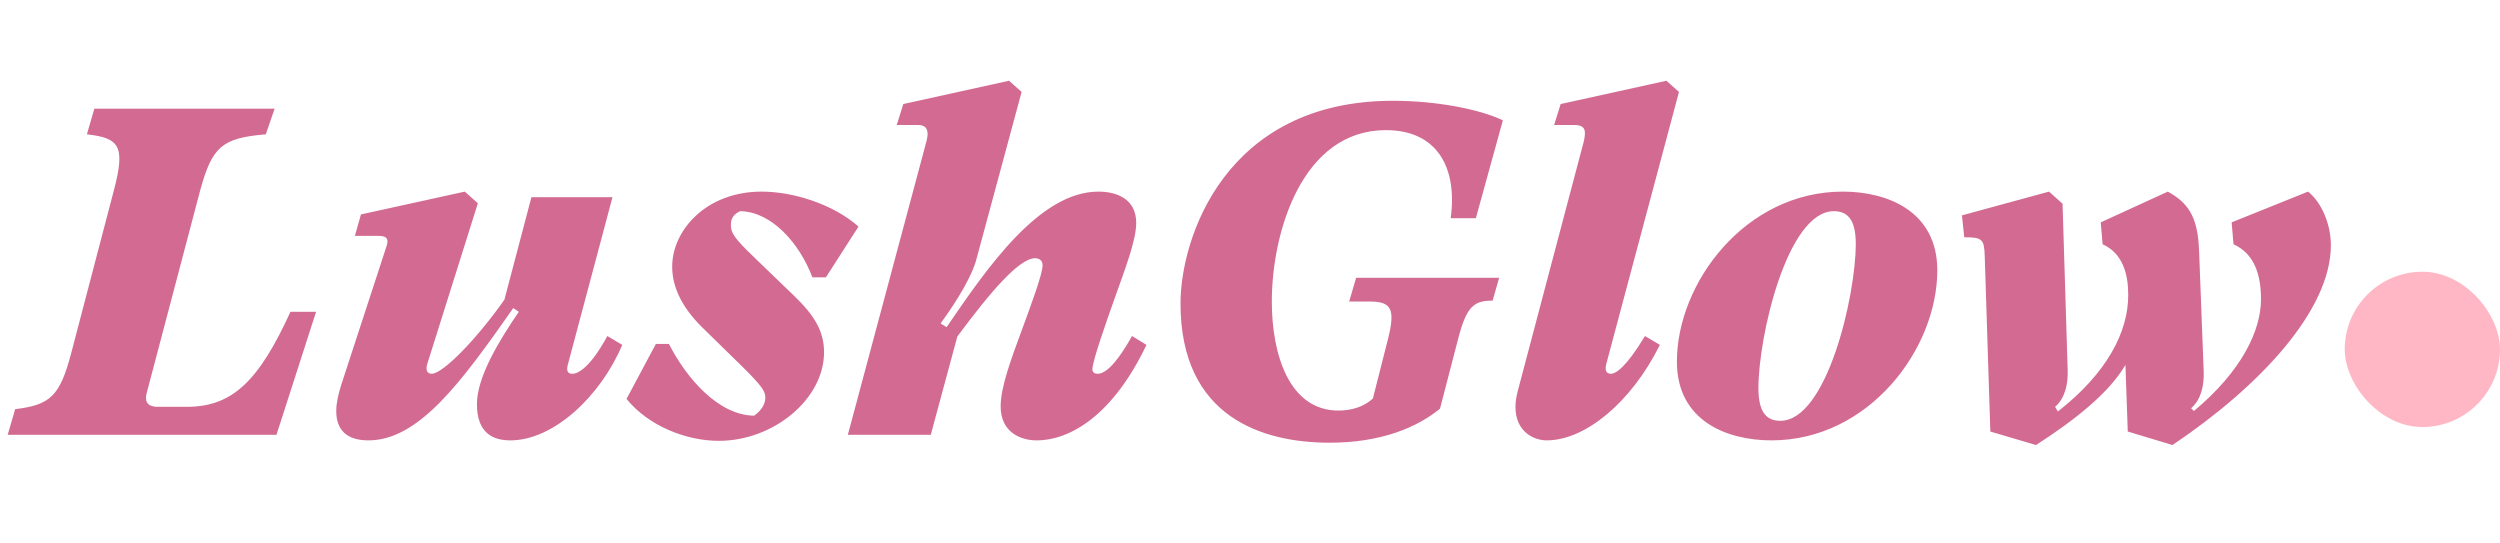 <svg width="161" height="35" viewBox="0 0 161 35" fill="none" xmlns="http://www.w3.org/2000/svg">
<path d="M18.706 20.08H20.355L17.805 28H0.496L0.976 26.35C3.256 26.08 3.856 25.48 4.576 22.78L7.336 12.25C8.086 9.4 7.696 8.89 5.596 8.65L6.076 7H17.686L17.116 8.65C14.296 8.89 13.665 9.43 12.886 12.28L9.466 25.24C9.316 25.75 9.376 26.2 10.185 26.2H12.015C14.925 26.2 16.636 24.61 18.706 20.08ZM23.724 28.36C22.374 28.36 21.654 27.73 21.654 26.47C21.654 25.99 21.774 25.42 21.984 24.76L24.894 15.85C25.044 15.4 24.924 15.19 24.384 15.19H22.854L23.244 13.81L29.934 12.34L30.774 13.09L27.534 23.38C27.384 23.83 27.504 24.07 27.804 24.07C28.524 24.07 30.714 21.82 32.484 19.3L34.224 12.7H39.444L36.564 23.5C36.474 23.86 36.534 24.07 36.864 24.07C37.224 24.07 38.004 23.68 39.114 21.64L40.074 22.21C38.664 25.54 35.634 28.36 32.874 28.36C31.794 28.36 30.714 27.94 30.714 26.02C30.714 24.28 32.154 21.91 33.414 20.08L33.054 19.84C29.694 24.64 26.964 28.36 23.724 28.36ZM46.288 28.39C44.188 28.39 41.758 27.43 40.348 25.69L42.238 22.15H43.078C44.218 24.37 46.258 26.74 48.568 26.77C49.018 26.44 49.288 26.05 49.288 25.6C49.288 25.21 49.078 24.88 47.908 23.71L45.178 21.04C43.978 19.84 43.288 18.55 43.288 17.17C43.288 14.86 45.448 12.34 49.048 12.34C50.998 12.34 53.578 13.09 55.288 14.59L53.188 17.86H52.318C51.478 15.64 49.678 13.63 47.668 13.6C47.218 13.81 47.068 14.08 47.068 14.5C47.068 14.98 47.278 15.34 48.568 16.57L51.088 19C52.468 20.32 53.068 21.34 53.068 22.69C53.068 25.69 49.828 28.39 46.288 28.39ZM66.752 28.36C65.702 28.36 64.442 27.82 64.442 26.17C64.442 24.91 65.132 23.08 65.852 21.13C66.422 19.57 67.142 17.65 67.142 17.08C67.142 16.75 66.902 16.63 66.662 16.63C65.642 16.63 63.812 18.76 61.652 21.67L59.942 28H54.602L59.672 9.07C59.882 8.26 59.552 8.05 59.132 8.05H57.752L58.172 6.7L64.982 5.2L65.792 5.92L62.882 16.69C62.642 17.65 61.742 19.24 60.572 20.83L60.962 21.07C63.542 17.29 66.932 12.34 70.742 12.34C71.972 12.34 73.172 12.85 73.172 14.35C73.172 15.49 72.452 17.32 71.732 19.36C71.252 20.71 70.352 23.26 70.352 23.77C70.352 23.95 70.442 24.07 70.682 24.07C71.012 24.07 71.672 23.83 72.902 21.64L73.832 22.21C71.702 26.68 68.972 28.36 66.752 28.36ZM96.545 17.89L96.125 19.36C94.925 19.36 94.445 19.72 93.905 21.82L92.735 26.32C91.265 27.52 88.955 28.51 85.625 28.51C81.335 28.51 76.025 26.89 76.025 19.54C76.025 15.34 78.905 6.49 89.705 6.49C92.495 6.49 95.285 7.03 96.785 7.75L95.045 14.05H93.425C93.875 10.72 92.495 8.38 89.255 8.38C83.855 8.38 81.905 14.95 81.905 19.42C81.905 22.81 83.015 26.44 86.195 26.44C86.975 26.44 87.815 26.23 88.415 25.66L89.405 21.76C89.855 19.93 89.615 19.42 88.235 19.42H86.885L87.335 17.89H96.545ZM103.746 24.07C104.046 24.07 104.706 23.68 105.936 21.64L106.896 22.21C105.066 25.9 102.096 28.36 99.606 28.36C98.826 28.36 97.596 27.85 97.596 26.2C97.596 25.87 97.656 25.48 97.776 25.06L102.006 9.07C102.126 8.47 102.156 8.05 101.376 8.05H100.086L100.506 6.7L107.316 5.2L108.126 5.92L103.476 23.32C103.326 23.83 103.416 24.07 103.746 24.07ZM114.082 28.36C111.202 28.36 107.992 27.1 107.992 23.29C107.992 18.22 112.402 12.34 118.672 12.34C121.552 12.34 124.762 13.6 124.762 17.41C124.762 22.48 120.352 28.36 114.082 28.36ZM114.652 27.1C117.652 27.1 119.512 19.06 119.512 15.7C119.512 14.17 119.002 13.6 118.102 13.6C115.102 13.6 113.242 21.64 113.242 25C113.242 26.53 113.752 27.1 114.652 27.1ZM131.118 28.66L128.178 27.79L127.818 16.54C127.788 15.4 127.668 15.28 126.498 15.28L126.348 13.87L131.958 12.34L132.828 13.12L133.158 23.83C133.188 24.7 133.008 25.63 132.348 26.2L132.528 26.5C135.708 24.01 137.058 21.37 137.058 19C137.058 17.68 136.728 16.33 135.408 15.73L135.288 14.32L139.608 12.34C140.838 13.03 141.528 13.84 141.618 16.09L141.918 23.92C141.948 24.79 141.768 25.72 141.108 26.29L141.288 26.47C144.378 23.89 145.608 21.28 145.608 19.27C145.608 17.65 145.158 16.33 143.838 15.73L143.718 14.32L148.638 12.34C149.508 13.03 150.108 14.44 150.108 15.79C150.108 19.96 145.578 24.85 139.908 28.66L137.028 27.79L136.878 23.5C135.828 25.3 133.638 27.04 131.118 28.66Z" fill="#D36A91"/>
<rect x="151" y="17.5" width="10" height="10" rx="5" fill="#FFB7C5"/>
</svg>

